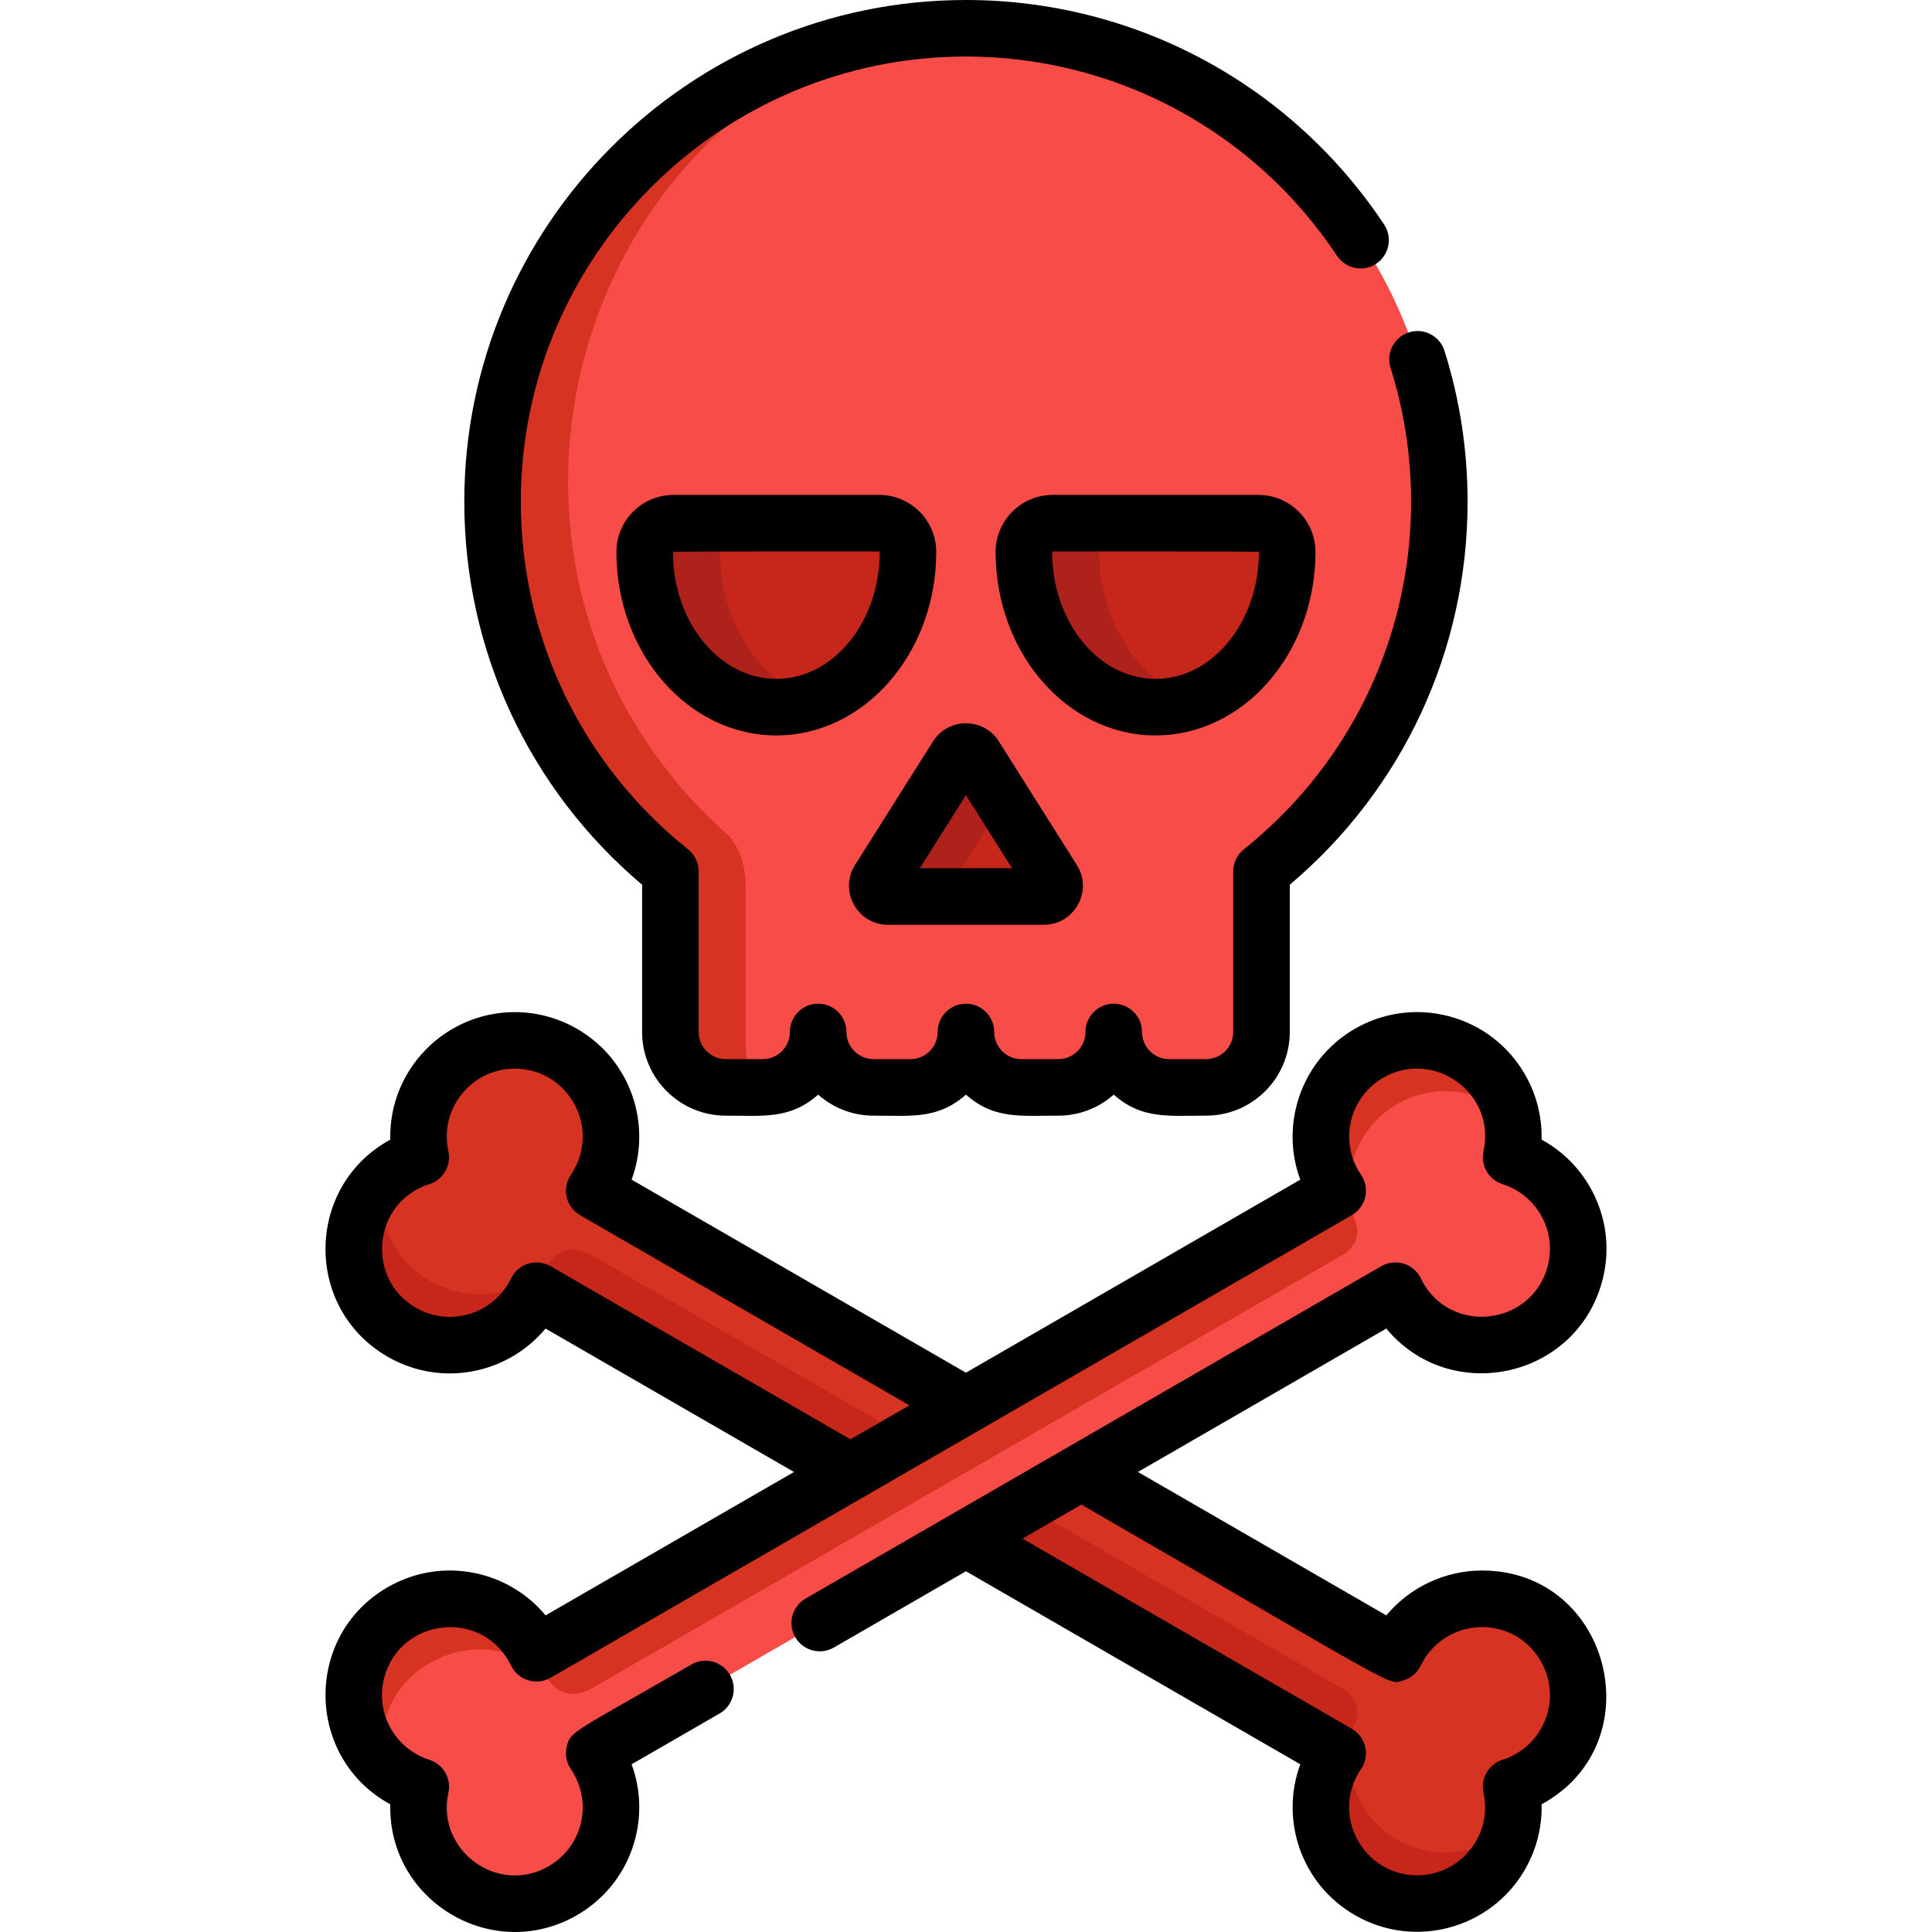 <?xml version="1.0" encoding="iso-8859-1"?>
<!-- Generator: Adobe Illustrator 19.0.0, SVG Export Plug-In . SVG Version: 6.00 Build 0)  -->
<svg version="1.1" id="Capa_1" xmlns="http://www.w3.org/2000/svg" xmlns:xlink="http://www.w3.org/1999/xlink" x="0px" y="0px"
	 viewBox="0 0 512 512" style="enable-background:new 0 0 512 512;" xml:space="preserve">
<path style="fill:#F74C48;" d="M381.428,132.91c0-69.284-56.165-125.449-125.449-125.449c-69.283,0-125.449,56.165-125.449,125.449
	c0,39.649,18.4,74.997,47.12,97.985v42.558c0,8.111,6.575,14.687,14.687,14.687h9.791c8.111,0,14.687-6.575,14.687-14.687
	c0,8.111,6.575,14.687,14.687,14.687h9.791c8.111,0,14.687-6.575,14.687-14.687c0,8.111,6.575,14.687,14.687,14.687h9.791
	c8.111,0,14.687-6.575,14.687-14.687c0,8.111,6.575,14.687,14.687,14.687h9.791c8.111,0,14.687-6.575,14.687-14.687v-42.558
	C363.028,207.907,381.428,172.56,381.428,132.91z"/>
<path style="fill:#D63322;" d="M197.623,234.816c0-6.946-2.775-12.105-5.538-14.281l0.003-0.001
	C122.22,157.683,143.813,42.88,231.816,9.795c-104.64,20.418-137.34,154.528-54.168,221.101v42.558
	c0,8.111,6.575,14.687,14.687,14.687h9.564c-2.644-2.656-4.277-6.316-4.277-10.358v-42.967H197.623z"/>
<g>
	<path style="fill:#C6271A;" d="M333.489,138.621h-54.526c-4.212,0-7.626,3.414-7.626,7.626c0,22.677,15.652,41.127,34.889,41.127
		c19.237,0,34.888-18.45,34.888-41.127C341.115,142.034,337.7,138.621,333.489,138.621z"/>
	<path style="fill:#C6271A;" d="M232.994,138.621h-54.526c-4.211,0-7.626,3.414-7.626,7.626c0,22.677,15.651,41.127,34.888,41.127
		c19.239,0,34.889-18.45,34.889-41.127C240.62,142.034,237.205,138.621,232.994,138.621z"/>
	<path style="fill:#C6271A;" d="M255.977,199.135c-0.979,0-1.874,0.494-2.396,1.321l-20.663,32.751
		c-0.551,0.873-0.583,1.975-0.085,2.881c0.498,0.903,1.449,1.465,2.481,1.465h41.33c1.998,0,3.709-2.148,2.306-4.487l-20.576-32.609
		C257.851,199.629,256.955,199.135,255.977,199.135z"/>
</g>
<g>
	<path style="fill:#AF221B;" d="M291.312,146.247c0-4.213,3.415-7.626,7.626-7.626h-19.974c-4.212,0-7.626,3.414-7.626,7.626
		c0,22.677,15.652,41.127,34.889,41.127c3.47,0,6.82-0.608,9.987-1.726C301.828,180.571,291.312,164.833,291.312,146.247z"/>
	<path style="fill:#AF221B;" d="M190.817,146.247c0-4.213,3.415-7.626,7.626-7.626h-19.974c-4.211,0-7.626,3.414-7.626,7.626
		c0,27.529,22.57,47.272,44.875,39.402C201.333,180.572,190.817,164.833,190.817,146.247z"/>
	<path style="fill:#AF221B;" d="M252.806,236.088c-0.498-0.906-0.466-2.008,0.085-2.881l13.073-20.721l-7.591-12.03
		c-0.521-0.827-1.418-1.321-2.396-1.321c-0.979,0-1.874,0.494-2.396,1.321l-20.663,32.751c-0.551,0.873-0.583,1.975-0.085,2.881
		c0.498,0.903,1.449,1.465,2.481,1.465h19.974C254.255,237.553,253.304,236.991,252.806,236.088z"/>
</g>
<path style="fill:#D63322;" d="M369.786,438.1c-10.217-5.898-202.178-116.726-212.316-122.581
	c8.487-12.508,4.323-29.127-8.311-36.42c-19.218-11.096-42.379,6.045-37.653,27.547c-20.982,6.662-24.254,35.287-5.031,46.383
	c12.549,7.247,29.067,2.676,35.696-11.012l5.731,3.309c10.208,5.893,196.611,113.513,206.586,119.272
	c-8.49,12.52-4.317,29.131,8.31,36.42c19.22,11.099,42.38-6.044,37.654-27.549c20.982-6.653,24.254-35.286,5.031-46.381
	C392.89,419.815,376.426,424.441,369.786,438.1z"/>
<path style="fill:#C6271A;" d="M370.288,487.535c-10.968-6.331-15.446-19.58-11.115-31.055h-0.004
	c1.173-2.609,0.555-6.341-3.007-8.723c-0.001-0.001-199.222-115.02-199.222-115.02c-4.427-2.556-8.337-1.666-10.799,1.236
	l-0.004,0.005l0,0c-16.961,19.992-49.617,4.108-44.413-21.575c-12.429,11.729-10.003,32.108,4.751,40.625
	c12.195,7.043,27.789,2.861,34.83-9.332c0.319-0.553,0.593-1.117,0.866-1.681l5.731,3.309
	c10.208,5.893,196.611,113.513,206.586,119.272c-8.49,12.52-4.317,29.131,8.31,36.42c15.043,8.687,34.277,0.088,37.744-17.02
	C392.56,491.537,380.283,493.307,370.288,487.535z"/>
<path style="fill:#F74C48;" d="M142.173,438.1c10.217-5.899,202.176-116.725,212.316-122.581c-8.52-12.554-4.274-29.156,8.311-36.42
	c19.218-11.096,42.379,6.045,37.653,27.547c5.85,1.858,11.054,5.818,14.365,11.553c7.041,12.196,2.861,27.791-9.334,34.831
	c-12.55,7.247-29.067,2.676-35.696-11.012c-9.896,5.713-202.087,116.675-212.317,122.58c8.49,12.519,4.317,29.13-8.31,36.42
	c-19.22,11.098-42.381-6.044-37.654-27.549c-20.983-6.654-24.253-35.286-5.031-46.381
	C119.068,419.815,135.532,424.441,142.173,438.1z"/>
<path style="fill:#D63322;" d="M370.288,292.581c-10.968,6.331-15.446,19.58-11.115,31.055h-0.003
	c1.177,2.792,0.487,6.386-3.007,8.723c-0.001,0.001-199.222,115.02-199.222,115.02c-4.514,2.607-8.566,1.57-10.803-1.241l0,0
	c-16.961-19.991-49.617-4.108-44.413,21.575c-12.429-11.729-10.003-32.109,4.751-40.625c12.595-7.273,29.087-2.633,35.696,11.012
	c10.122-5.842,201.71-116.456,212.317-122.58c-8.49-12.52-4.318-29.13,8.31-36.42c15.043-8.687,34.277-0.088,37.744,17.02
	C392.56,288.579,380.283,286.809,370.288,292.581z"/>
<path d="M348.609,146.276c0-8.335-6.781-15.116-15.116-15.116h-54.526c-8.335,0-15.116,6.781-15.116,15.116
	c0,26.808,19.011,48.617,42.38,48.617C329.598,194.892,348.609,173.083,348.609,146.276z M278.831,146.276
	c0-0.075,0.061-0.136,0.136-0.136c0.211,0,54.661-0.075,54.661,0.136c0,18.548-12.291,33.637-27.398,33.637
	C291.123,179.912,278.831,164.823,278.831,146.276z"/>
<path d="M248.114,146.276c0-8.335-6.781-15.116-15.116-15.116h-54.526c-8.335,0-15.116,6.781-15.116,15.116
	c0,26.808,19.011,48.617,42.379,48.617C229.103,194.892,248.114,173.083,248.114,146.276z M205.734,179.912
	c-15.107,0-27.398-15.089-27.398-33.637c0-0.211,54.451-0.136,54.661-0.136c0.075,0,0.136,0.061,0.136,0.136
	C233.134,164.823,220.843,179.912,205.734,179.912z"/>
<path d="M235.317,245.073h41.33c8.227,0,13.162-9.217,8.586-16.06l-20.521-32.524c-4.044-6.409-13.398-6.429-17.462,0
	l-20.662,32.749C222.263,236.086,227.185,245.073,235.317,245.073z M255.981,210.724l12.221,19.368h-24.44L255.981,210.724z"/>
<path d="M392.761,416.205c-9.865,0-19.165,4.449-25.373,11.888l-65.827-38.006l65.822-38.002
	c17.028,20.476,50.303,13.239,57.219-12.57c2.281-8.511,1.111-17.401-3.295-25.032c-3.06-5.3-7.484-9.59-12.774-12.471
	c0.151-6.02-1.352-11.995-4.412-17.296c-4.406-7.631-11.52-13.09-20.032-15.37c-17.605-4.721-35.683,5.712-40.402,23.327
	c-1.789,6.677-1.454,13.587,0.904,19.945l-88.606,51.157l-88.609-51.156c5.403-14.567-0.136-31.704-14.467-39.976
	c-5.013-2.894-10.709-4.424-16.471-4.424c-18.406,0-33.47,15.186-33.005,33.795c-22.475,12.237-23.077,44.616-0.7,57.533
	c14.115,8.151,31.703,4.683,41.843-7.464l65.831,38.006l-65.819,38c-9.916-11.965-27.523-15.731-41.853-7.459
	c-22.342,12.896-21.811,45.283,0.699,57.533c-0.644,25.658,27.159,42.26,49.475,29.372c14.306-8.259,19.881-25.378,14.468-39.975
	l23.328-13.468c3.582-2.068,4.81-6.649,2.741-10.232c-2.069-3.583-6.65-4.81-10.232-2.741
	c-31.591,18.239-32.068,17.595-33.04,21.835c-0.465,2.028-0.066,4.159,1.103,5.88c6.027,8.877,3.051,20.585-5.858,25.727
	c-13.616,7.867-29.915-4.335-26.592-19.455c0.831-3.783-1.359-7.576-5.051-8.748c-9.02-2.86-14.474-12.366-11.941-21.822
	c4.256-15.88,26.208-18.357,33.606-3.133c0.909,1.87,2.555,3.278,4.542,3.887c1.987,0.608,4.14,0.366,5.939-0.675l212.317-122.582
	c3.768-2.176,4.891-7.098,2.452-10.692c-0.292-0.43-0.549-0.814-0.732-1.13c-4.977-8.618-2.03-19.622,6.591-24.598
	c13.39-7.733,29.973,4.072,26.591,19.453c-0.832,3.782,1.357,7.575,5.048,8.747c4.291,1.362,7.894,4.26,10.146,8.158
	c2.405,4.166,3.043,9.019,1.799,13.665c-4.129,15.41-24.976,18.22-32.982,4.355c-0.184-0.32-0.381-0.721-0.619-1.212
	c-0.907-1.873-2.552-3.284-4.541-3.895c-1.989-0.61-4.143-0.368-5.944,0.673c-3.867,2.233-150.991,87.174-152.561,88.08
	c-3.582,2.068-4.81,6.649-2.741,10.232c2.068,3.582,6.65,4.811,10.232,2.741l35.008-20.212l88.605,51.157
	c-5.401,14.565,0.136,31.703,14.467,39.975c15.835,9.143,36.002,3.625,45.063-12.073c3.061-5.301,4.564-11.277,4.413-17.298
	C438.336,461.942,426.863,416.205,392.761,416.205z M135.433,338.781c-4.614,9.525-16.203,12.992-25.211,7.79
	c-13.439-7.757-11.419-28.003,3.554-32.757c3.691-1.172,5.88-4.965,5.048-8.747c-2.479-11.275,6.167-21.869,17.612-21.869
	c14.218,0,23.078,15.999,14.839,28.145c-1.168,1.722-1.568,3.852-1.103,5.88c0.464,2.027,1.753,3.771,3.554,4.812l87.274,50.387
	l-15.617,9.016l-79.466-45.878C142.176,333.398,137.343,334.841,135.433,338.781z M408.335,458.201
	c-2.252,3.9-5.854,6.796-10.143,8.156c-3.692,1.17-5.883,4.964-5.051,8.748c2.483,11.298-6.187,21.873-17.611,21.872
	c-13.738,0-22.525-14.973-15.575-27.015c0.189-0.328,0.454-0.718,0.734-1.13c2.444-3.601,1.309-8.521-2.453-10.693l-87.272-50.388
	l15.617-9.016c86.081,49.7,81.069,47.875,85.406,46.547c3.604-1.105,4.536-4.016,5.155-5.09c3.208-5.557,9.192-9.008,15.618-9.008
	C406.531,431.186,415.273,446.182,408.335,458.201z"/>
<path d="M170.163,234.462v39.022c0,12.229,9.948,22.177,22.177,22.177c9.969,0,17.026,1.026,24.478-5.574
	c3.914,3.466,9.059,5.574,14.687,5.574c9.968,0,17.026,1.026,24.478-5.574c7.449,6.597,14.503,5.574,24.478,5.574
	c5.628,0,10.773-2.107,14.687-5.574c7.449,6.597,14.503,5.574,24.478,5.574c12.229,0,22.177-9.948,22.177-22.177v-39.022
	c29.993-25.353,47.12-62.147,47.12-101.521c0-13.627-2.06-27.078-6.123-39.977c-1.242-3.946-5.449-6.137-9.395-4.895
	c-3.946,1.243-6.137,5.449-4.894,9.395c14.197,45.079,0.453,96.13-38.879,127.614c-1.776,1.421-2.81,3.573-2.81,5.847v42.558
	c0,3.969-3.228,7.197-7.197,7.197h-9.791c-3.969,0-7.197-3.228-7.197-7.197c0-4.137-3.354-7.49-7.49-7.49s-7.49,3.354-7.49,7.49
	c0,3.969-3.228,7.197-7.197,7.197h-9.791c-3.969,0-7.197-3.228-7.197-7.197c0-4.137-3.354-7.49-7.49-7.49s-7.49,3.354-7.49,7.49
	c0,3.969-3.228,7.197-7.197,7.197h-9.791c-3.969,0-7.197-3.228-7.197-7.197c0-4.137-3.354-7.49-7.49-7.49
	c-4.137,0-7.49,3.354-7.49,7.49c0,3.969-3.228,7.197-7.197,7.197h-9.791c-3.969,0-7.197-3.228-7.197-7.197v-42.558
	c0-2.275-1.034-4.426-2.809-5.847c-28.159-22.54-44.31-56.123-44.31-92.138C138.023,67.896,190.94,14.98,255.983,14.98
	c39.626,0,76.39,19.743,98.344,52.811c2.289,3.446,6.938,4.385,10.382,2.098c3.446-2.288,4.386-6.937,2.098-10.383
	C342.07,22.245,300.64,0,255.983,0C182.68,0,123.043,59.636,123.043,132.939C123.043,172.315,140.17,209.109,170.163,234.462z"/>
<g>
</g>
<g>
</g>
<g>
</g>
<g>
</g>
<g>
</g>
<g>
</g>
<g>
</g>
<g>
</g>
<g>
</g>
<g>
</g>
<g>
</g>
<g>
</g>
<g>
</g>
<g>
</g>
<g>
</g>
</svg>
